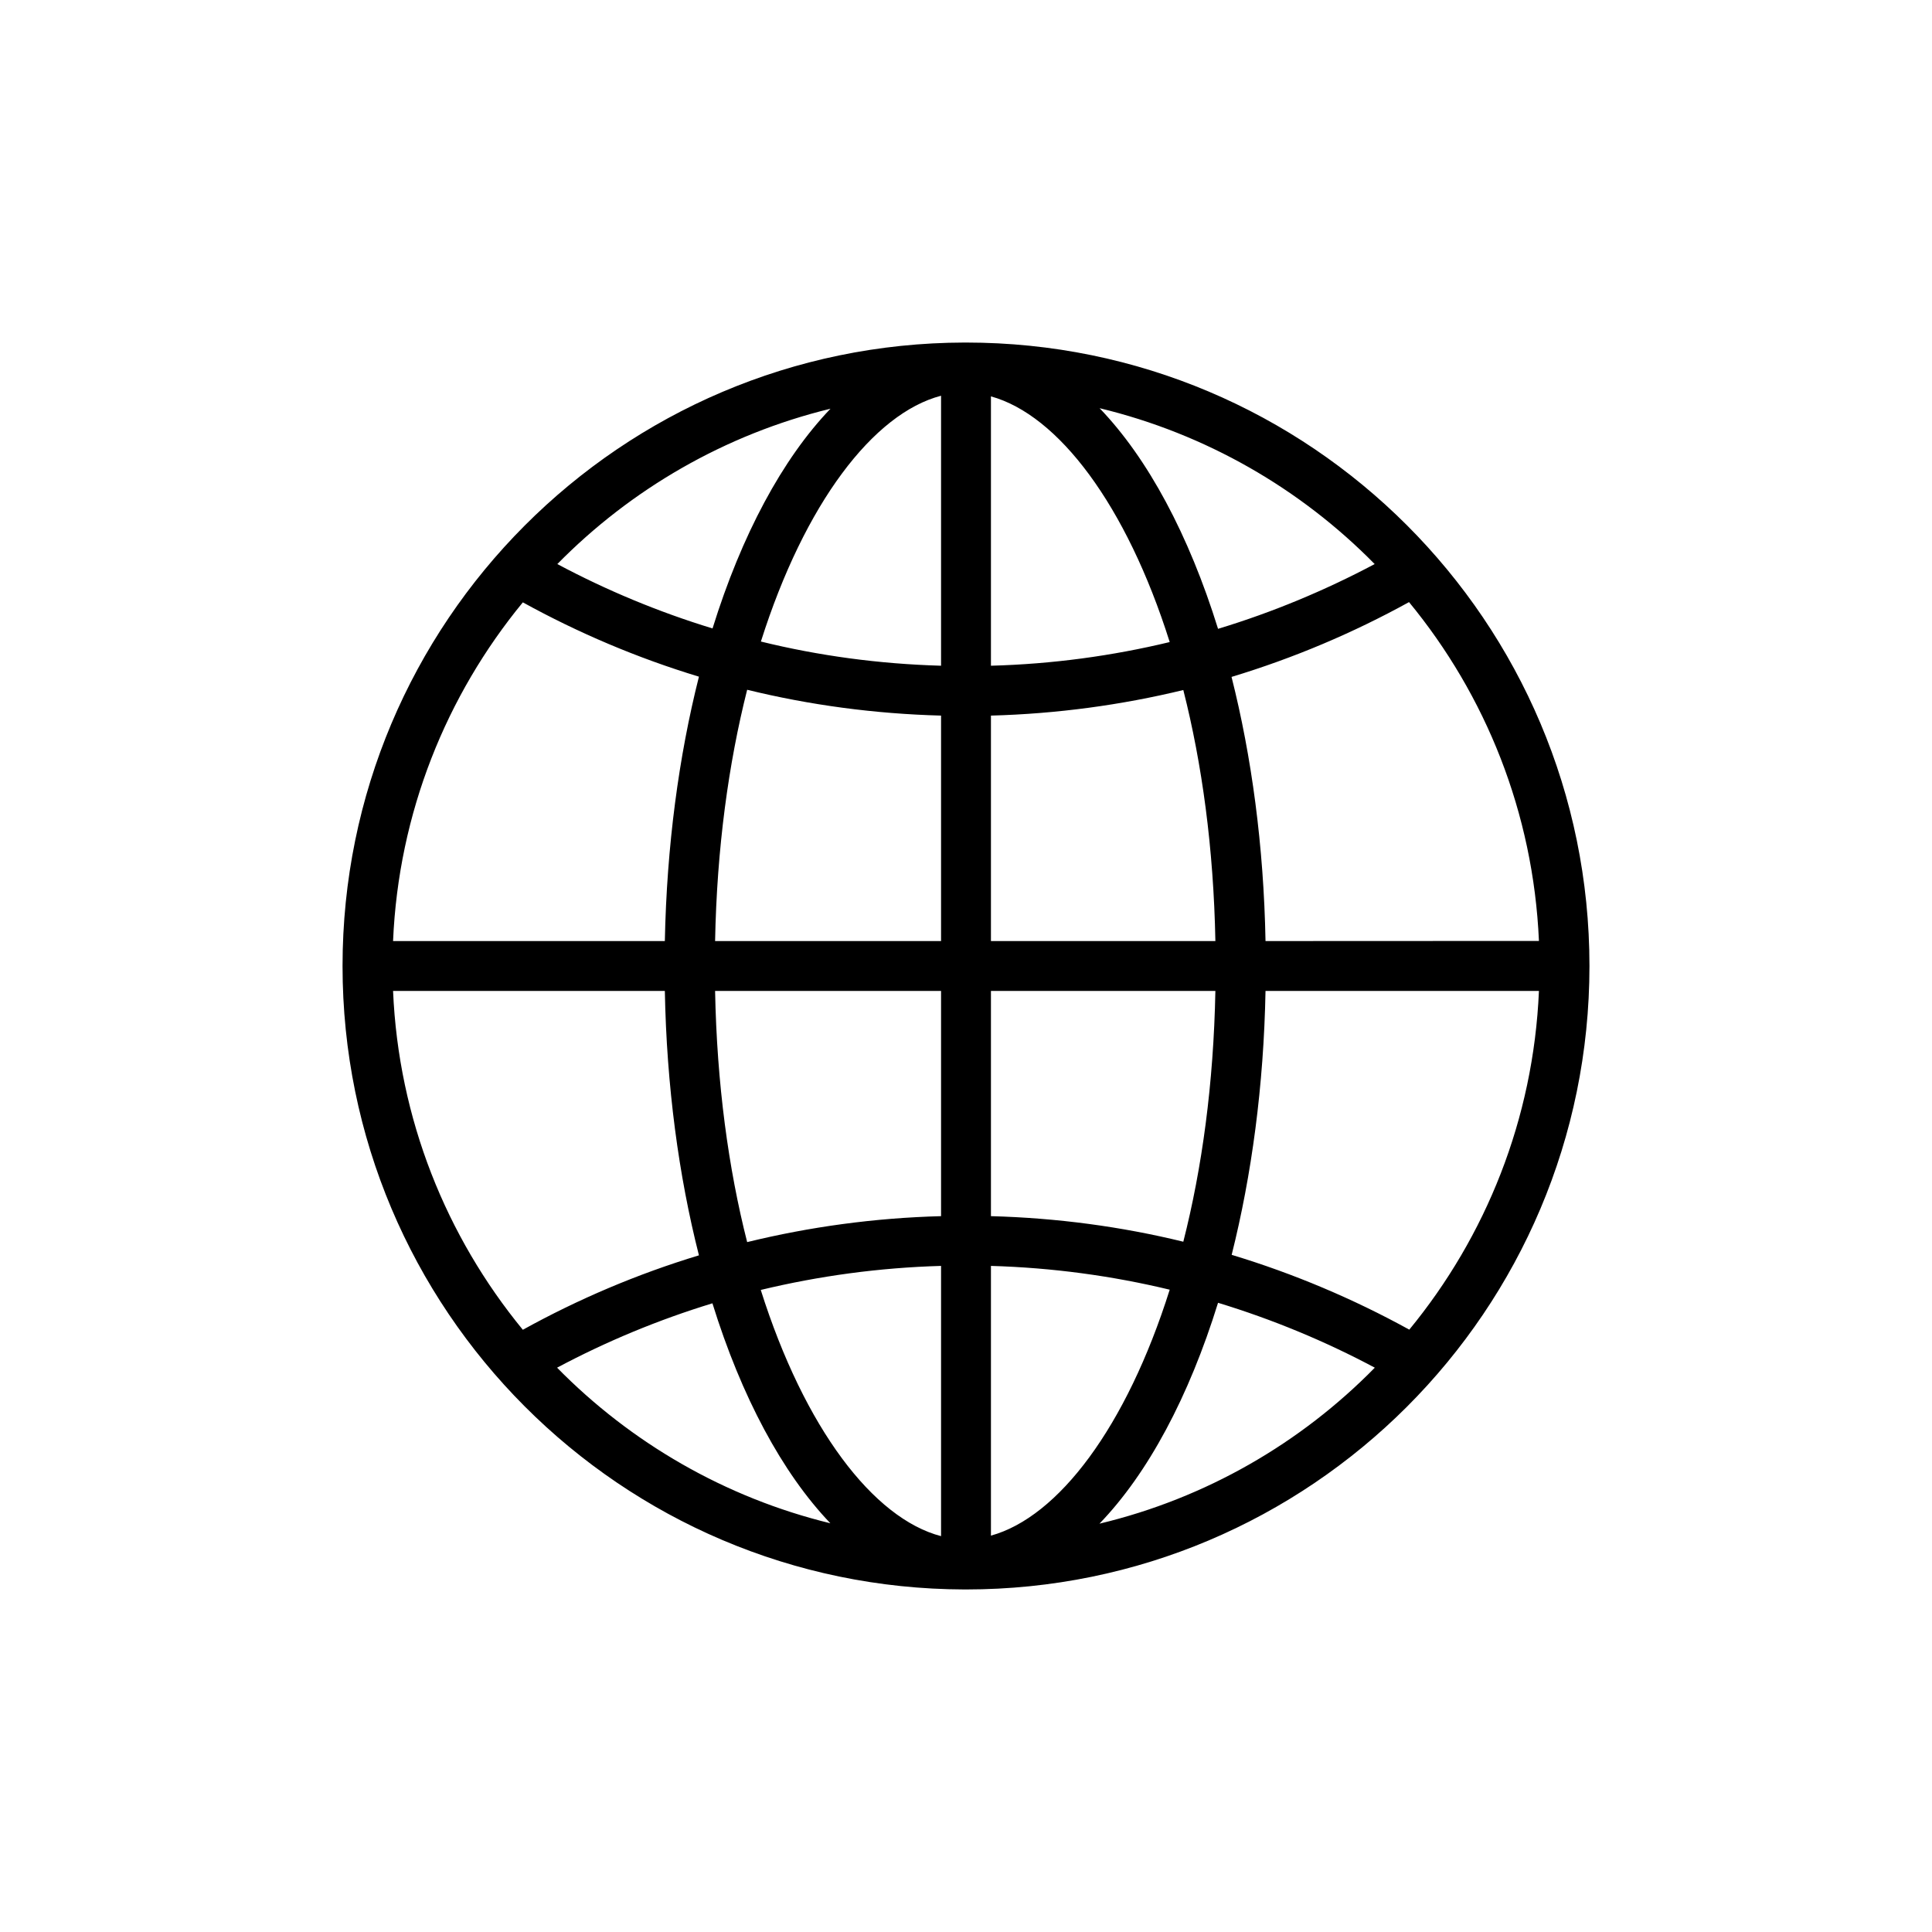 <?xml version="1.0" encoding="UTF-8"?>
<!DOCTYPE svg PUBLIC "-//W3C//DTD SVG 1.1//EN" "http://www.w3.org/Graphics/SVG/1.1/DTD/svg11.dtd">
<svg version="1.1" xmlns="http://www.w3.org/2000/svg" xmlns:xlink="http://www.w3.org/1999/xlink" x="0" y="0" width="100" height="100" viewBox="0, 0, 100, 100">
  <g id="Layer_1">
    <path d="M50,17.73 C49.993,17.73 49.98,17.73 49.974,17.73 C49.967,17.73 49.967,17.73 49.96,17.73 C49.947,17.73 49.934,17.73 49.921,17.73 C32.133,17.77 17.73,32.205 17.73,50 C17.73,67.795 32.133,82.224 49.921,82.27 C49.934,82.27 49.947,82.27 49.96,82.27 C49.967,82.27 49.967,82.27 49.974,82.27 C49.987,82.27 49.993,82.27 50,82.27 C67.821,82.27 82.27,67.821 82.27,50 C82.27,32.179 67.821,17.73 50,17.73 z M51.291,37.039 C54.709,36.947 58.041,36.493 61.248,35.716 C62.216,39.522 62.816,43.902 62.908,48.709 L51.291,48.709 L51.291,37.039 z M51.291,34.458 L51.291,20.516 C54.768,21.477 58.298,26.12 60.544,33.233 C57.56,33.951 54.472,34.372 51.291,34.458 z M48.709,20.483 L48.709,34.458 C45.502,34.366 42.387,33.944 39.384,33.206 C41.649,26.054 45.206,21.398 48.709,20.483 z M48.709,37.039 L48.709,48.709 L37.013,48.709 C37.105,43.895 37.711,39.509 38.673,35.702 C41.906,36.493 45.258,36.947 48.709,37.039 z M34.412,48.709 L20.345,48.709 C20.628,42.071 23.104,35.992 27.062,31.178 C29.933,32.759 32.983,34.056 36.177,35.024 C35.136,39.14 34.51,43.783 34.412,48.709 z M34.412,51.291 C34.504,56.217 35.129,60.853 36.177,64.976 C32.983,65.944 29.933,67.241 27.062,68.829 C23.104,64.008 20.628,57.929 20.345,51.291 L34.412,51.291 L34.412,51.291 z M37.013,51.291 L48.709,51.291 L48.709,62.948 C45.258,63.04 41.906,63.501 38.673,64.291 C37.704,60.484 37.105,56.098 37.013,51.291 z M48.709,65.523 L48.709,79.511 C45.206,78.595 41.643,73.932 39.377,66.767 C42.387,66.043 45.502,65.615 48.709,65.523 z M51.291,79.484 L51.291,65.523 C54.472,65.615 57.56,66.036 60.544,66.754 C58.298,73.873 54.775,78.523 51.291,79.484 z M51.291,62.948 L51.291,51.291 L62.908,51.291 C62.816,56.092 62.216,60.471 61.248,64.271 C58.041,63.488 54.715,63.04 51.291,62.948 z M65.503,51.291 L79.655,51.291 C79.372,57.929 76.903,64.008 72.945,68.822 C70.047,67.228 66.971,65.924 63.751,64.95 C64.785,60.833 65.411,56.204 65.503,51.291 z M65.503,48.709 C65.411,43.79 64.785,39.153 63.744,35.037 C66.965,34.063 70.04,32.759 72.931,31.165 C76.896,35.979 79.366,42.064 79.655,48.703 L65.503,48.709 L65.503,48.709 z M71.153,29.196 C68.585,30.559 65.872,31.692 63.046,32.548 C61.538,27.694 59.418,23.73 56.915,21.128 C62.407,22.452 67.314,25.29 71.153,29.196 z M42.986,21.155 C40.497,23.749 38.383,27.694 36.881,32.528 C34.076,31.672 31.389,30.552 28.847,29.196 C32.66,25.317 37.527,22.485 42.986,21.155 z M28.834,70.791 C31.382,69.434 34.069,68.315 36.875,67.459 C38.376,72.293 40.49,76.244 42.98,78.845 C37.527,77.515 32.653,74.677 28.834,70.791 z M56.908,78.865 C59.418,76.264 61.538,72.299 63.046,67.432 C65.878,68.295 68.591,69.421 71.16,70.791 C67.32,74.703 62.414,77.548 56.908,78.865 z" fill="#000000"/>
  </g>
</svg>
